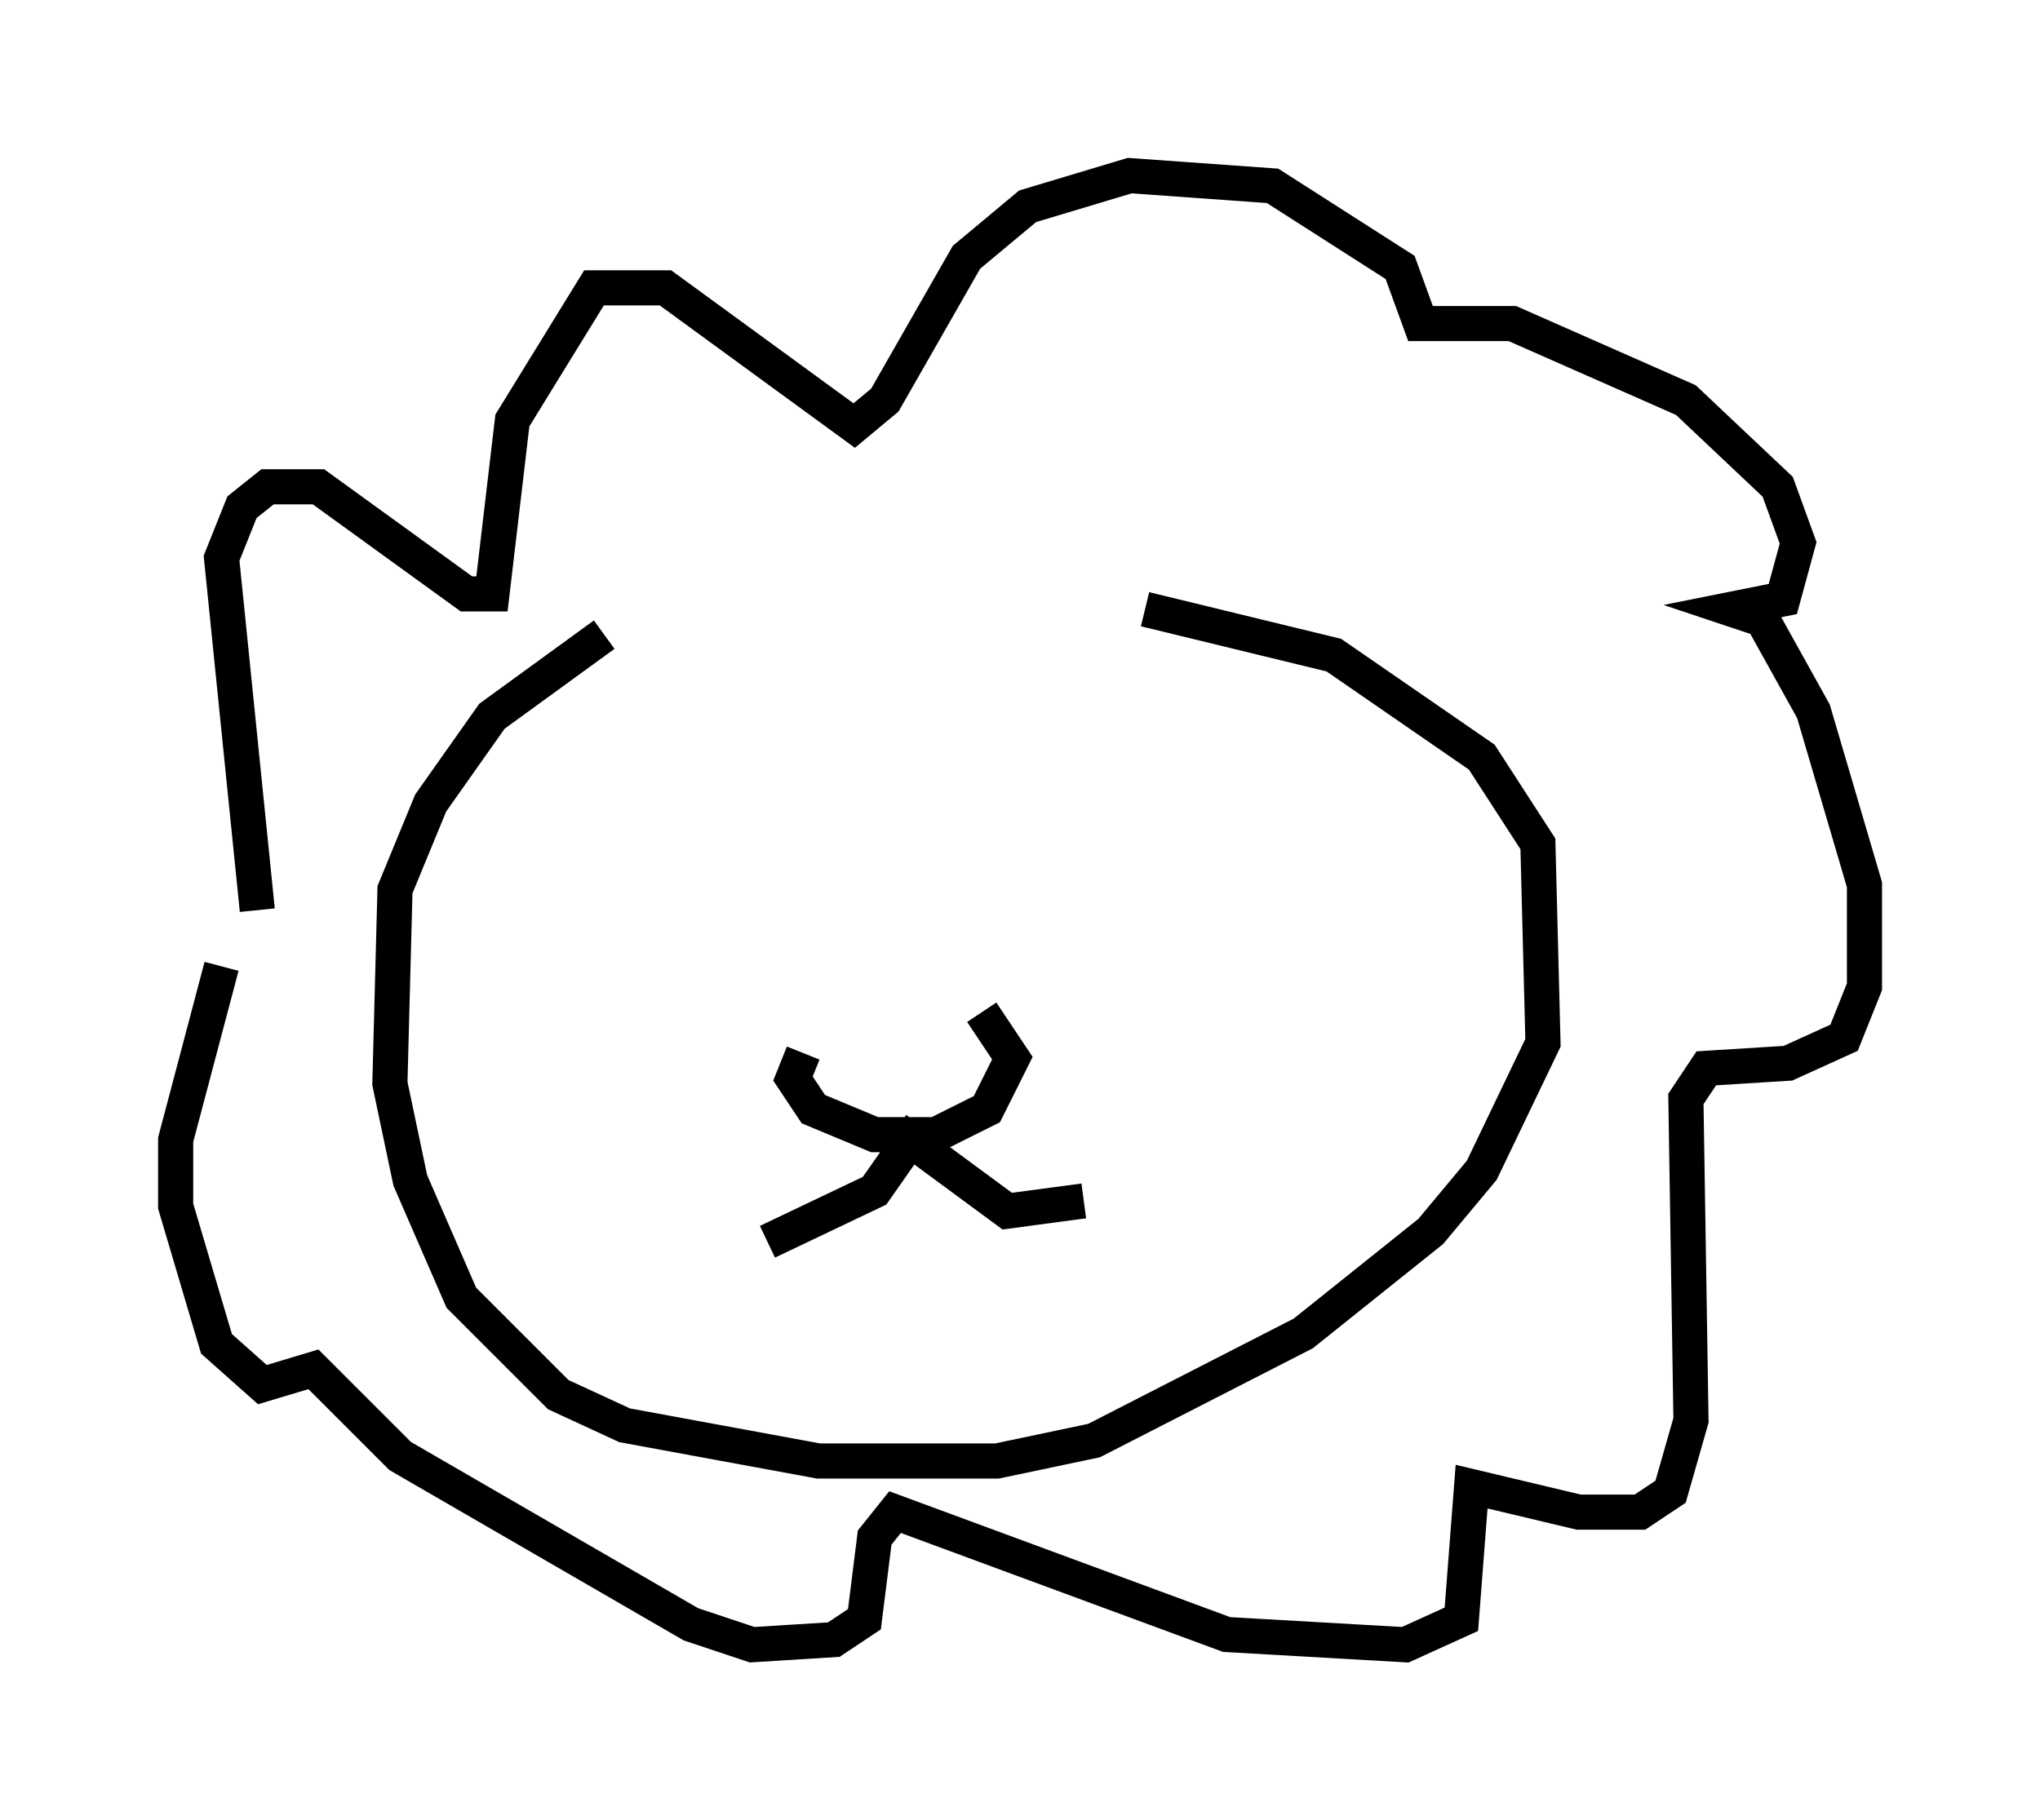 <?xml version="1.0" encoding="utf-8" ?>
<svg baseProfile="full" height="51.832" version="1.1" width="58.078" xmlns="http://www.w3.org/2000/svg" xmlns:ev="http://www.w3.org/2001/xml-events" xmlns:xlink="http://www.w3.org/1999/xlink"><defs /><rect fill="white" height="51.832" width="58.078" x="0" y="0" /><path d="M17.927, 18.073 m-0.726, 0.0 l-3.196, 2.324 -1.743, 2.469 l-1.017, 2.469 -0.145, 5.52 l0.581, 2.76 1.453, 3.341 l2.76, 2.76 1.888, 0.872 l5.52, 1.017 5.084, 0.0 l2.76, -0.581 5.955, -3.05 l3.631, -2.905 1.453, -1.743 l1.743, -3.631 -0.145, -5.665 l-1.598, -2.469 -4.212, -2.905 l-5.374, -1.307 m-25.274, 8.57 l-1.017, -10.022 0.581, -1.453 l0.726, -0.581 1.453, 0.0 l4.212, 3.05 0.726, 0.0 l0.581, -4.939 2.324, -3.777 l2.034, 0.0 5.374, 3.922 l0.872, -0.726 2.324, -4.067 l1.743, -1.453 2.905, -0.872 l4.067, 0.291 3.631, 2.324 l0.581, 1.598 2.615, 0.0 l4.939, 2.179 2.615, 2.469 l0.581, 1.598 -0.436, 1.598 l-1.453, 0.291 0.872, 0.291 l1.453, 2.615 1.453, 4.939 l0.0, 2.905 -0.581, 1.453 l-1.598, 0.726 -2.324, 0.145 l-0.581, 0.872 0.145, 9.151 l-0.581, 2.034 -0.872, 0.581 l-1.743, 0.0 -3.05, -0.726 l-0.291, 3.777 -1.598, 0.726 l-5.084, -0.291 -9.441, -3.486 l-0.581, 0.726 -0.291, 2.324 l-0.872, 0.581 -2.324, 0.145 l-1.743, -0.581 -8.279, -4.793 l-2.469, -2.469 -1.453, 0.436 l-1.307, -1.162 -1.162, -3.922 l0.0, -1.888 1.307, -4.939 m16.559, 2.469 l-0.291, 0.726 0.581, 0.872 l1.743, 0.726 1.743, 0.0 l1.453, -0.726 0.726, -1.453 l-0.872, -1.307 m-6.101, 6.536 l3.05, -1.453 1.017, -1.453 l2.76, 2.034 2.179, -0.291 " fill="none" stroke="black" stroke-width="1" /></svg>
